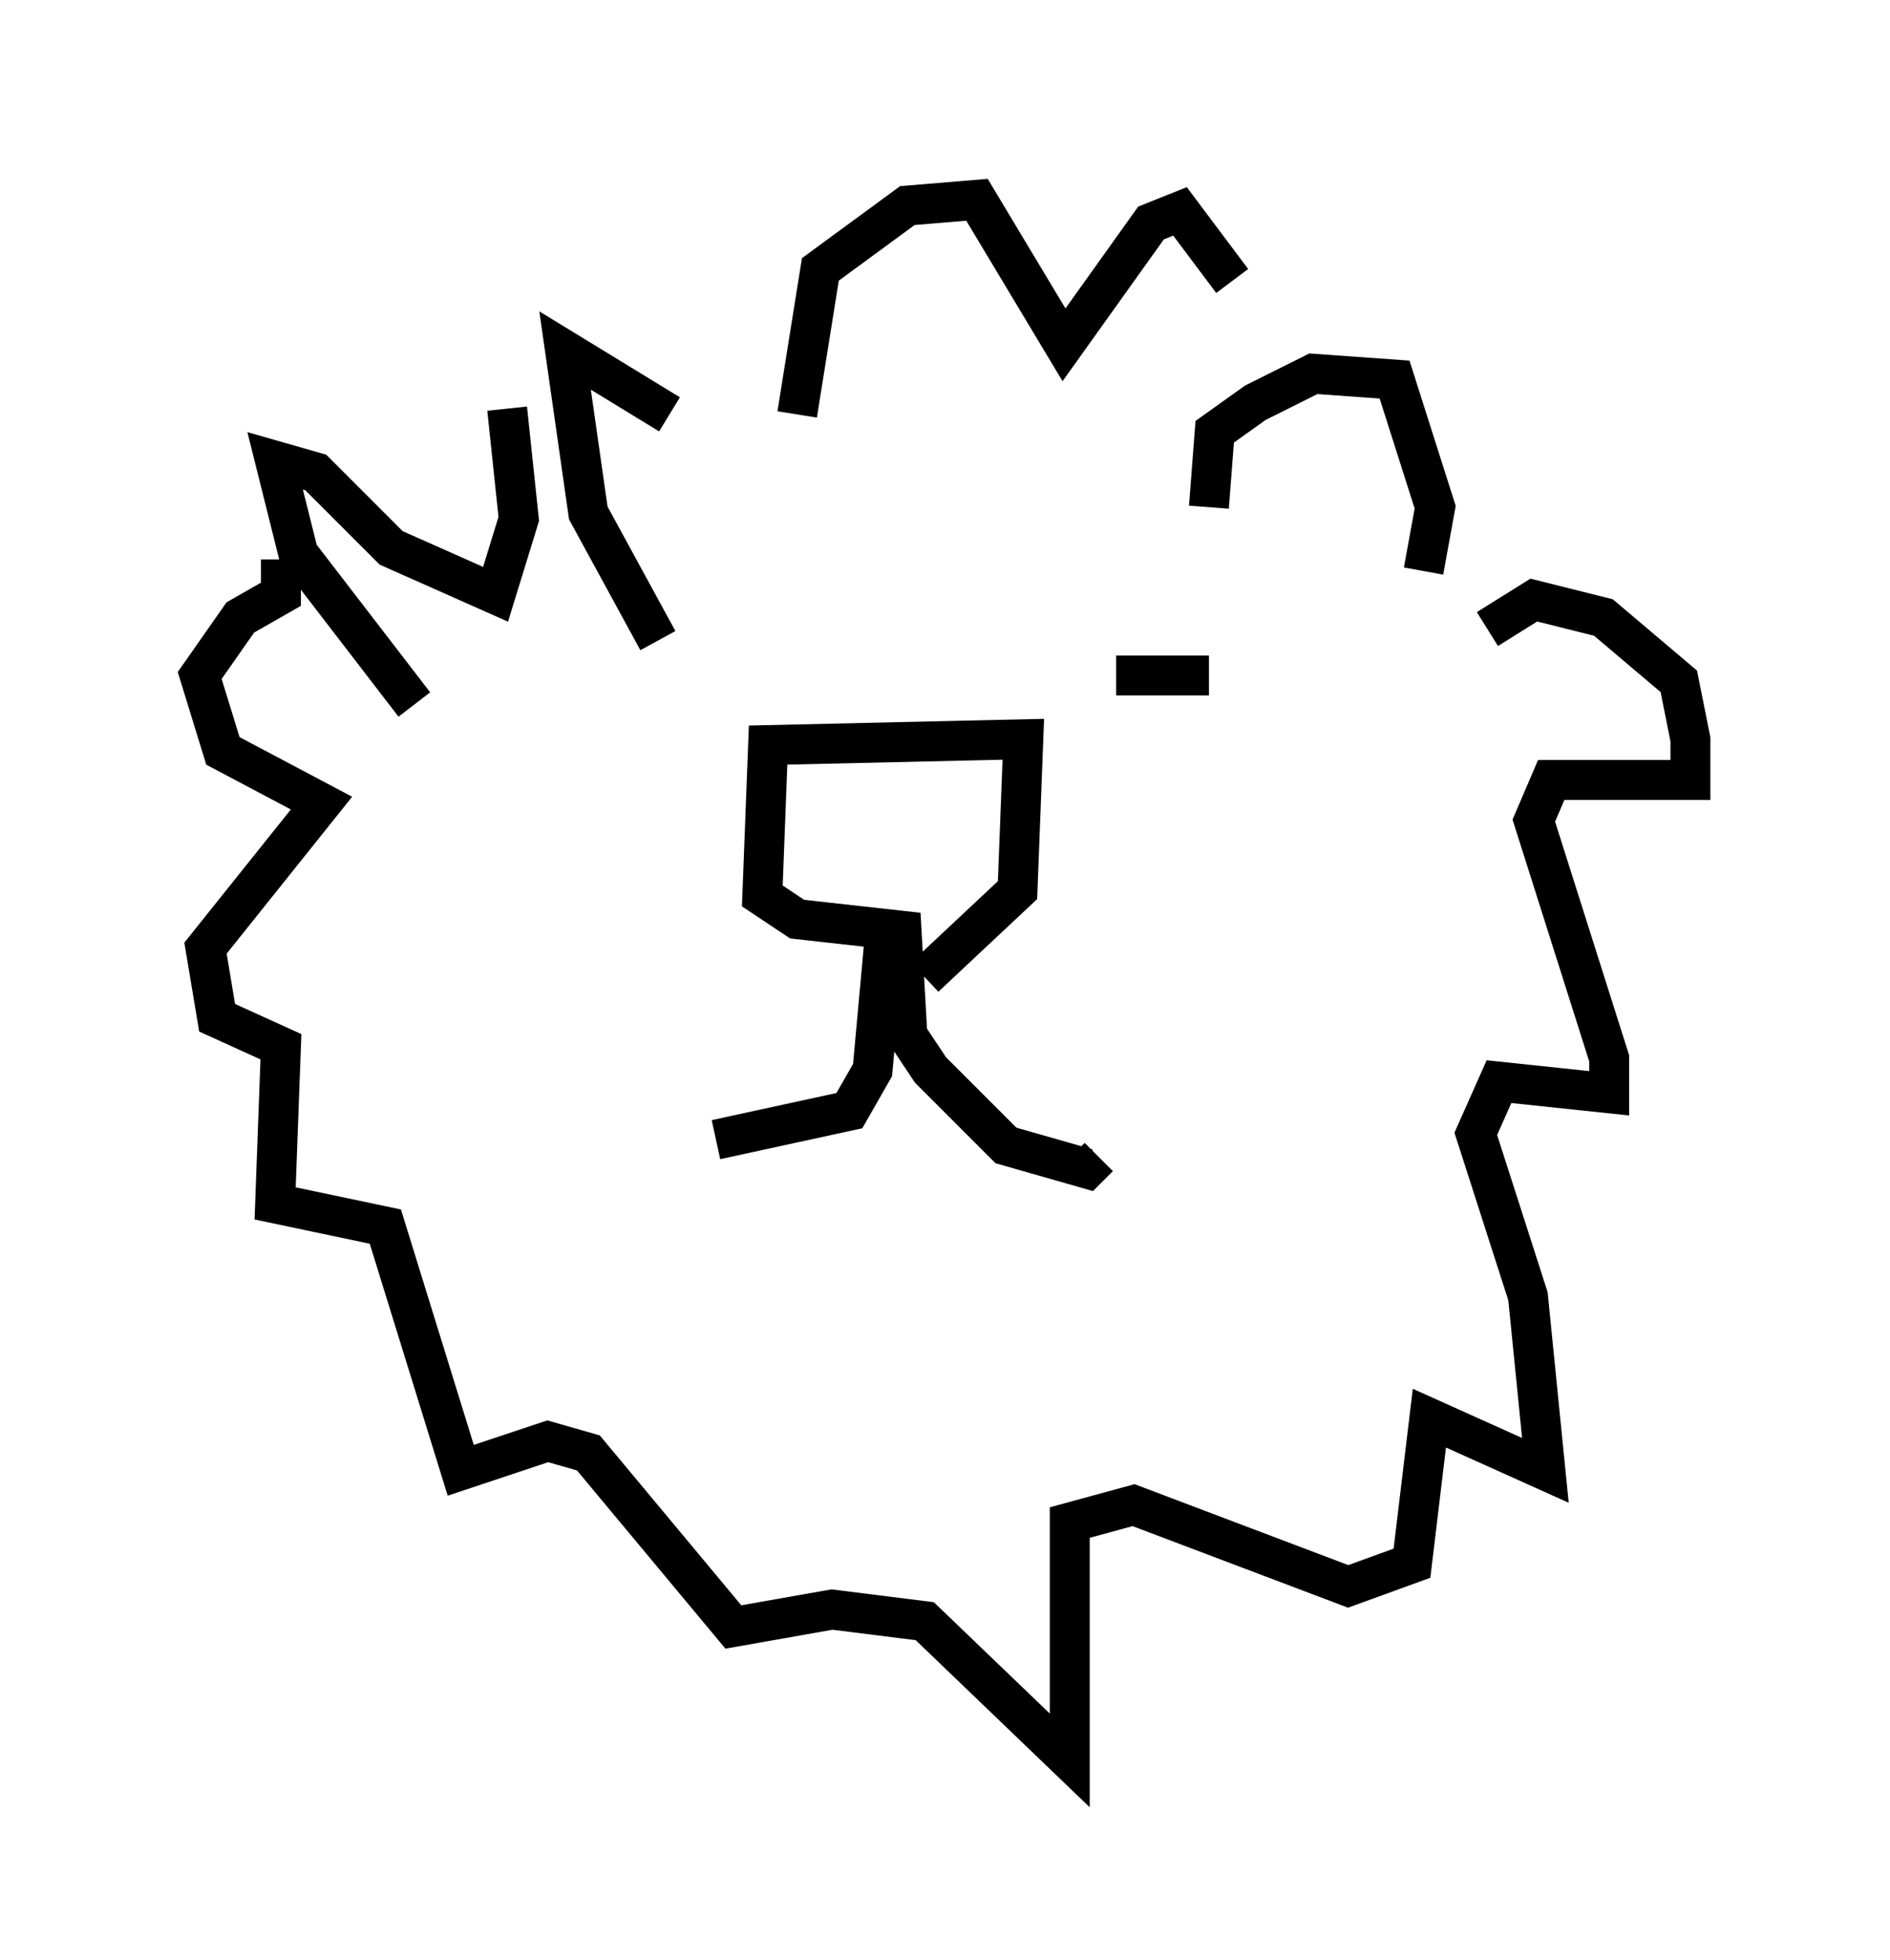 <?xml version="1.0" encoding="utf-8" ?>
<svg baseProfile="full" height="49.073" version="1.1" width="47.33" xmlns="http://www.w3.org/2000/svg" xmlns:ev="http://www.w3.org/2001/xml-events" xmlns:xlink="http://www.w3.org/1999/xlink"><defs /><rect fill="white" height="49.073" width="47.33" x="0" y="0" /><path d="M18.073, 12.117 m-1.307, -1.743 l-2.615, -1.598 0.581, 4.067 l1.743, 3.196 m13.799, -3.341 l0.145, -1.888 1.017, -0.726 l1.453, -0.726 2.034, 0.145 l1.017, 3.196 -0.291, 1.598 m-12.492, 10.168 l2.324, -2.179 0.145, -3.777 l-6.391, 0.145 -0.145, 3.777 l0.872, 0.581 2.615, 0.291 l0.145, 2.615 0.581, 0.872 l1.888, 1.888 2.034, 0.581 l0.291, -0.291 m-5.374, -5.374 l-0.291, 3.196 -0.581, 1.017 l-3.341, 0.726 m-7.553, -10.894 l-2.905, -3.777 -0.581, -2.324 l1.017, 0.291 1.888, 1.888 l2.615, 1.162 0.581, -1.888 l-0.291, -2.76 m7.263, 0.145 l0.581, -3.631 2.179, -1.598 l1.743, -0.145 2.179, 3.631 l2.179, -3.05 0.726, -0.291 l1.307, 1.743 m6.391, 8.715 l1.162, -0.726 1.743, 0.436 l1.888, 1.598 0.291, 1.453 l0.0, 1.017 -3.486, 0.0 l-0.436, 1.017 1.888, 5.955 l0.0, 0.872 -2.76, -0.291 l-0.581, 1.307 1.307, 4.067 l0.436, 4.358 -2.905, -1.307 l-0.436, 3.631 -1.598, 0.581 l-5.374, -2.034 -1.598, 0.436 l0.0, 5.955 -3.631, -3.486 l-2.324, -0.291 -2.469, 0.436 l-3.631, -4.358 -1.017, -0.291 l-2.179, 0.726 -1.888, -6.101 l-2.76, -0.581 0.145, -3.922 l-1.598, -0.726 -0.291, -1.743 l2.905, -3.631 -2.469, -1.307 l-0.581, -1.888 1.017, -1.453 l1.017, -0.581 0.0, -0.872 m20.916, 2.905 l2.324, 0.0 m-13.363, -0.726 " fill="none" stroke="black" stroke-width="1" /></svg>